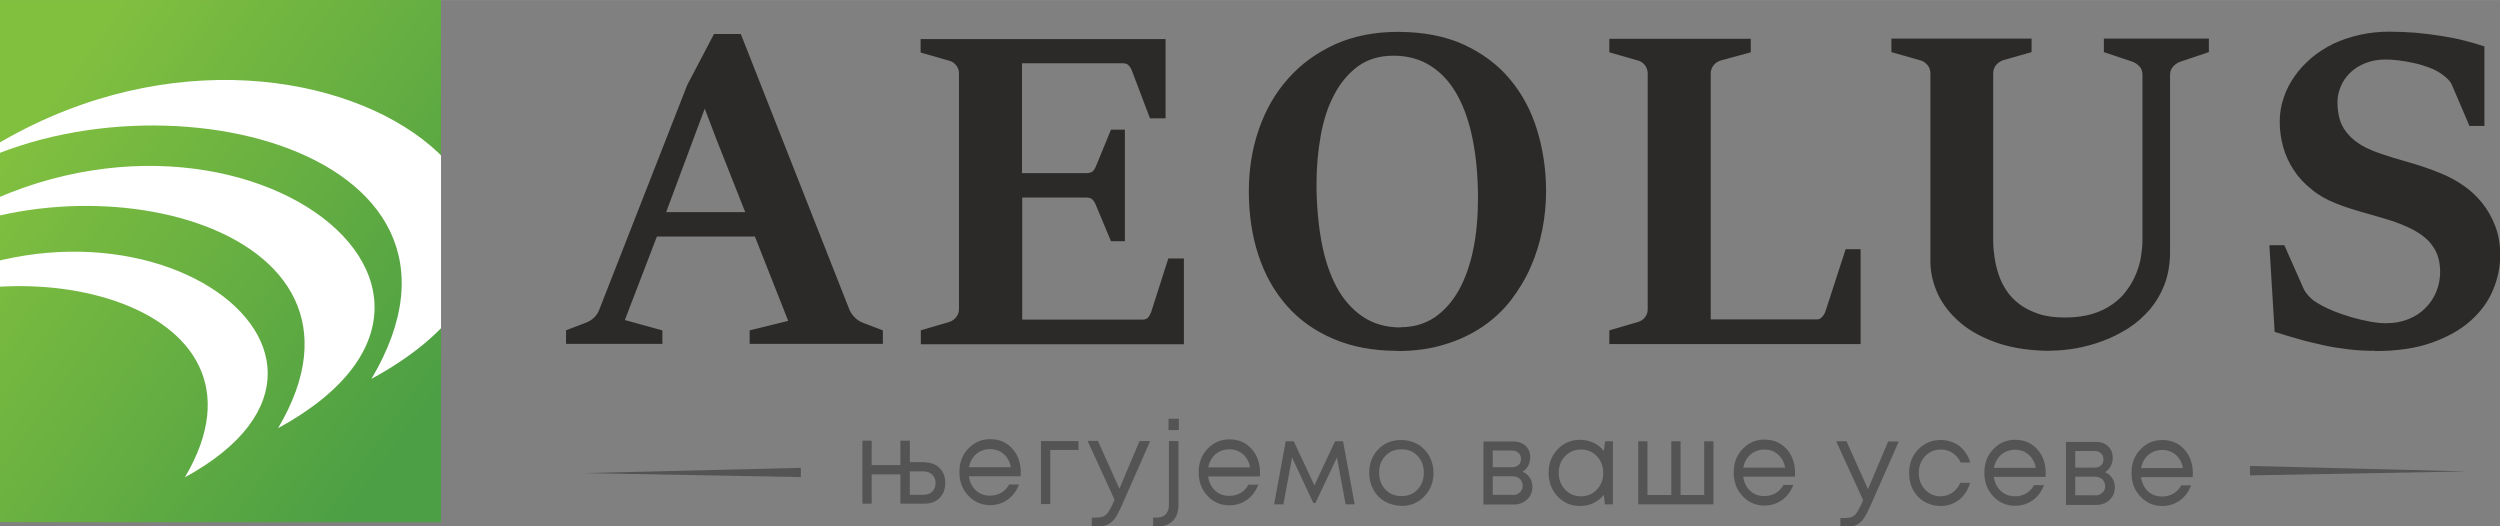<?xml version="1.0" encoding="UTF-8"?>
<!DOCTYPE svg PUBLIC "-//W3C//DTD SVG 1.1//EN" "http://www.w3.org/Graphics/SVG/1.1/DTD/svg11.dtd">
<!-- Creator: CorelDRAW 2018 (64-Bit) -->
<svg xmlns="http://www.w3.org/2000/svg" xml:space="preserve" width="78.124mm" height="16.452mm" version="1.1" style="shape-rendering:geometricPrecision; text-rendering:geometricPrecision; image-rendering:optimizeQuality; fill-rule:evenodd; clip-rule:evenodd"
viewBox="0 0 118.59 24.97"
 xmlns:xlink="http://www.w3.org/1999/xlink">
 <rect x="0" y="0" width="118.59" height="24.97" fill="#808080" stroke="none"/>
 <defs>
  <style type="text/css">
   <![CDATA[
    .fil5 {fill:none}
    .fil2 {fill:#545454}
    .fil4 {fill:white}
    .fil0 {fill:#2B2A29;fill-rule:nonzero}
    .fil1 {fill:#545454;fill-rule:nonzero}
    .fil3 {fill:url(#id1)}
   ]]>
  </style>
   <clipPath id="id0">
    <path d="M20.92 24.77l-20.92 0 0 -24.77 20.92 0 0 24.77z"/>
   </clipPath>
  <linearGradient id="id1" gradientUnits="userSpaceOnUse" x1="1.87" y1="5.32" x2="20.76" y2="18.84">
   <stop offset="0" style="stop-opacity:1; stop-color:#81BF3F"/>
   <stop offset="1" style="stop-opacity:1; stop-color:#4C9F44"/>
  </linearGradient>
 </defs>
 <g id="Слой_x0020_1">
  <path class="fil0" d="M26.84 15.67l0.97 -0.37c0.3,-0.12 0.51,-0.33 0.62,-0.62l4.17 -10.65 1.27 -2.42 1.27 0 5.15 13.07c0.06,0.14 0.14,0.26 0.26,0.38 0.11,0.11 0.24,0.19 0.36,0.24l0.97 0.37 0 0.64 -6.32 0 0 -0.64 1.83 -0.45 -1.58 -4 -4.65 0 -1.52 3.96 1.78 0.49 0 0.64 -4.57 0 0 -0.64zm8.51 -5.61l-1.38 -3.49 -0.54 -1.42 -1.83 4.91 3.74 0zm8.32 5.61l1.33 -0.39c0.14,-0.04 0.26,-0.12 0.35,-0.23 0.09,-0.11 0.14,-0.24 0.14,-0.39l0 -11.17c0,-0.16 -0.05,-0.3 -0.14,-0.4 -0.09,-0.11 -0.21,-0.19 -0.35,-0.22l-1.33 -0.38 0 -0.64 11.62 0 0 3.76 -0.74 0 -0.85 -2.24c-0.04,-0.11 -0.09,-0.19 -0.15,-0.26 -0.06,-0.07 -0.15,-0.11 -0.28,-0.11l-4.79 0 0 5.21 3.05 0c0.14,0 0.24,-0.03 0.31,-0.09 0.06,-0.06 0.11,-0.14 0.15,-0.24l0.71 -1.73 0.66 0 0 5.29 -0.66 0 -0.71 -1.7c-0.04,-0.11 -0.09,-0.19 -0.15,-0.26 -0.06,-0.07 -0.16,-0.11 -0.3,-0.11l-3.05 0 0 5.79 5.69 0c0.13,0 0.22,-0.03 0.28,-0.1 0.06,-0.07 0.11,-0.16 0.15,-0.27l0.81 -2.53 0.74 0 0 4.07 -12.48 0 0 -0.64zm22.6 0.97c-1.13,0 -2.13,-0.19 -3,-0.56 -0.88,-0.37 -1.62,-0.89 -2.21,-1.56 -0.6,-0.67 -1.05,-1.47 -1.36,-2.4 -0.31,-0.93 -0.46,-1.95 -0.46,-3.05 0,-1.05 0.16,-2.03 0.48,-2.95 0.32,-0.92 0.78,-1.72 1.39,-2.4 0.61,-0.69 1.35,-1.22 2.22,-1.62 0.87,-0.39 1.87,-0.59 2.97,-0.59 1.2,0 2.25,0.2 3.13,0.6 0.88,0.41 1.62,0.95 2.19,1.64 0.58,0.69 1.01,1.49 1.29,2.4 0.28,0.91 0.43,1.89 0.43,2.92 0,0.61 -0.06,1.22 -0.18,1.83 -0.12,0.61 -0.3,1.19 -0.55,1.76 -0.24,0.56 -0.56,1.08 -0.93,1.57 -0.38,0.49 -0.83,0.91 -1.36,1.27 -0.52,0.35 -1.12,0.64 -1.8,0.84 -0.67,0.21 -1.42,0.31 -2.25,0.31zm0.17 -1.12c0.61,0 1.15,-0.16 1.62,-0.47 0.46,-0.32 0.84,-0.75 1.15,-1.3 0.3,-0.55 0.53,-1.2 0.68,-1.94 0.15,-0.74 0.22,-1.55 0.22,-2.41 0,-0.99 -0.08,-1.91 -0.24,-2.73 -0.16,-0.83 -0.4,-1.54 -0.73,-2.14 -0.33,-0.6 -0.74,-1.06 -1.25,-1.39 -0.5,-0.33 -1.1,-0.5 -1.79,-0.5 -0.66,0 -1.22,0.17 -1.68,0.5 -0.46,0.34 -0.84,0.79 -1.13,1.35 -0.3,0.56 -0.51,1.21 -0.64,1.94 -0.13,0.73 -0.2,1.49 -0.2,2.29 0,0.97 0.08,1.88 0.23,2.71 0.15,0.83 0.39,1.55 0.71,2.16 0.32,0.6 0.74,1.08 1.24,1.42 0.5,0.34 1.1,0.52 1.8,0.52zm9.9 0.15l1.33 -0.39c0.15,-0.04 0.28,-0.12 0.36,-0.23 0.09,-0.11 0.13,-0.24 0.13,-0.39l0 -11.17c0,-0.16 -0.05,-0.3 -0.14,-0.41 -0.09,-0.11 -0.21,-0.19 -0.35,-0.22l-1.33 -0.38 0 -0.64 6.71 0 0 0.64 -1.4 0.38c-0.15,0.04 -0.27,0.12 -0.36,0.23 -0.09,0.11 -0.14,0.24 -0.14,0.4l0 11.66 5.04 0c0.07,0 0.13,-0.02 0.18,-0.06 0.05,-0.04 0.09,-0.08 0.13,-0.14 0.04,-0.06 0.07,-0.11 0.09,-0.18 0.02,-0.06 0.04,-0.12 0.06,-0.18l0.9 -2.77 0.71 0 0 4.5 -11.92 0 0 -0.64zm20.96 0.97c-0.94,0 -1.77,-0.12 -2.48,-0.35 -0.71,-0.24 -1.31,-0.55 -1.79,-0.95 -0.48,-0.4 -0.84,-0.85 -1.09,-1.36 -0.24,-0.51 -0.37,-1.04 -0.37,-1.59l0 -8.91c0,-0.16 -0.05,-0.3 -0.15,-0.41 -0.1,-0.11 -0.22,-0.19 -0.36,-0.22l-1.34 -0.38 0 -0.64 6.65 0 0 0.64 -1.33 0.38c-0.14,0.04 -0.26,0.12 -0.35,0.23 -0.09,0.11 -0.14,0.24 -0.14,0.4l0 7.94c0,0.24 0.02,0.49 0.06,0.76 0.04,0.28 0.1,0.55 0.19,0.82 0.09,0.28 0.22,0.54 0.38,0.78 0.16,0.25 0.37,0.46 0.62,0.65 0.25,0.19 0.56,0.34 0.91,0.46 0.36,0.12 0.78,0.17 1.26,0.17 0.48,0 0.91,-0.06 1.28,-0.17 0.37,-0.11 0.69,-0.27 0.96,-0.46 0.27,-0.19 0.5,-0.41 0.68,-0.67 0.19,-0.25 0.33,-0.51 0.44,-0.78 0.11,-0.27 0.19,-0.54 0.23,-0.81 0.04,-0.27 0.07,-0.52 0.07,-0.75l0 -7.88c0,-0.16 -0.05,-0.3 -0.15,-0.4 -0.1,-0.1 -0.21,-0.18 -0.34,-0.22l-1.34 -0.45 0 -0.64 4.98 0 0 0.64 -1.34 0.45c-0.13,0.04 -0.25,0.12 -0.35,0.23 -0.1,0.11 -0.15,0.24 -0.15,0.39l0 8.41c0,0.57 -0.09,1.08 -0.26,1.53 -0.17,0.45 -0.41,0.85 -0.7,1.2 -0.3,0.34 -0.63,0.64 -1.02,0.89 -0.39,0.24 -0.79,0.45 -1.21,0.6 -0.42,0.16 -0.84,0.27 -1.26,0.35 -0.43,0.07 -0.82,0.11 -1.19,0.11zm15.36 0c-0.42,0 -0.84,-0.02 -1.25,-0.07 -0.41,-0.05 -0.82,-0.11 -1.21,-0.2 -0.4,-0.09 -0.79,-0.18 -1.17,-0.29 -0.38,-0.11 -0.76,-0.22 -1.13,-0.34l-0.25 -4.11 0.71 0 0.93 2.1c0.02,0.04 0.05,0.09 0.09,0.14 0.04,0.06 0.08,0.11 0.13,0.16 0.05,0.06 0.09,0.1 0.14,0.14 0.04,0.04 0.08,0.07 0.12,0.1 0.25,0.17 0.54,0.32 0.85,0.45 0.31,0.13 0.63,0.24 0.94,0.33 0.32,0.09 0.61,0.16 0.9,0.21 0.28,0.05 0.52,0.07 0.73,0.07 0.4,0 0.76,-0.07 1.07,-0.2 0.32,-0.13 0.58,-0.3 0.8,-0.53 0.22,-0.22 0.39,-0.48 0.51,-0.77 0.12,-0.3 0.18,-0.61 0.18,-0.94 0,-0.28 -0.04,-0.52 -0.11,-0.74 -0.07,-0.22 -0.19,-0.42 -0.34,-0.61 -0.15,-0.18 -0.35,-0.35 -0.57,-0.49 -0.23,-0.15 -0.5,-0.28 -0.82,-0.41 -0.27,-0.11 -0.53,-0.2 -0.79,-0.27 -0.26,-0.08 -0.53,-0.15 -0.79,-0.23 -0.26,-0.07 -0.52,-0.15 -0.78,-0.23 -0.26,-0.08 -0.52,-0.17 -0.78,-0.28 -0.43,-0.17 -0.81,-0.39 -1.13,-0.66 -0.33,-0.26 -0.61,-0.56 -0.83,-0.9 -0.22,-0.33 -0.39,-0.69 -0.5,-1.08 -0.11,-0.39 -0.17,-0.79 -0.17,-1.21 0,-0.4 0.06,-0.78 0.19,-1.15 0.12,-0.37 0.3,-0.71 0.52,-1.02 0.22,-0.32 0.49,-0.6 0.8,-0.87 0.31,-0.26 0.66,-0.48 1.04,-0.67 0.39,-0.18 0.8,-0.32 1.25,-0.42 0.45,-0.1 0.91,-0.15 1.39,-0.15 0.43,0 0.85,0.02 1.26,0.05 0.42,0.04 0.82,0.09 1.2,0.15 0.39,0.06 0.75,0.13 1.1,0.22 0.35,0.09 0.67,0.18 0.96,0.28l0 3.77 -0.71 0 -0.83 -1.94c-0.04,-0.1 -0.11,-0.19 -0.2,-0.28 -0.09,-0.09 -0.17,-0.16 -0.25,-0.21 -0.17,-0.13 -0.37,-0.24 -0.61,-0.33 -0.24,-0.09 -0.49,-0.17 -0.74,-0.22 -0.26,-0.06 -0.5,-0.1 -0.75,-0.13 -0.24,-0.03 -0.44,-0.04 -0.6,-0.04 -0.35,0 -0.67,0.06 -0.95,0.17 -0.28,0.11 -0.52,0.26 -0.72,0.45 -0.2,0.19 -0.35,0.41 -0.45,0.65 -0.1,0.24 -0.16,0.48 -0.16,0.74 0,0.28 0.03,0.53 0.09,0.77 0.06,0.24 0.17,0.46 0.32,0.65 0.15,0.2 0.34,0.38 0.58,0.54 0.23,0.16 0.52,0.3 0.87,0.43 0.25,0.09 0.5,0.17 0.75,0.25 0.25,0.07 0.5,0.15 0.75,0.22 0.25,0.07 0.51,0.15 0.77,0.24 0.26,0.09 0.54,0.19 0.82,0.31 0.34,0.14 0.68,0.32 1.01,0.55 0.33,0.22 0.63,0.5 0.89,0.82 0.26,0.32 0.47,0.69 0.63,1.1 0.16,0.42 0.24,0.88 0.24,1.39 0,0.55 -0.11,1.1 -0.34,1.65 -0.22,0.54 -0.58,1.03 -1.06,1.46 -0.48,0.43 -1.1,0.78 -1.84,1.04 -0.75,0.27 -1.65,0.4 -2.69,0.4z"/>
  <path class="fil1" d="M43.85 21.93c0.3,0 0.54,0.09 0.72,0.27 0.18,0.18 0.27,0.42 0.27,0.71 0,0.3 -0.09,0.53 -0.27,0.71 -0.18,0.18 -0.42,0.27 -0.72,0.27l-1.14 0 0 -1.39 -1.36 0 0 1.39 -0.44 0 0 -2.99 0.44 0 0 1.16 1.36 0 0 -1.16 0.45 0 0 1.02 0.69 0zm-0.06 1.54c0.18,0 0.33,-0.05 0.43,-0.15 0.1,-0.1 0.16,-0.23 0.16,-0.4 0,-0.17 -0.05,-0.31 -0.16,-0.41 -0.1,-0.1 -0.25,-0.15 -0.43,-0.15l-0.63 0 0 1.11 0.63 0zm4.63 -1.05c0,0.04 -0,0.1 -0.01,0.17l-2.45 0c0.04,0.28 0.15,0.5 0.33,0.67 0.18,0.17 0.41,0.25 0.68,0.25 0.2,0 0.37,-0.05 0.53,-0.14 0.15,-0.09 0.28,-0.22 0.37,-0.39l0.47 0c-0.12,0.31 -0.3,0.55 -0.54,0.72 -0.24,0.17 -0.52,0.26 -0.83,0.26 -0.41,0 -0.76,-0.15 -1.04,-0.45 -0.28,-0.3 -0.42,-0.67 -0.42,-1.12 0,-0.45 0.14,-0.82 0.42,-1.11 0.28,-0.3 0.63,-0.45 1.04,-0.45 0.43,0 0.78,0.15 1.05,0.45 0.27,0.3 0.4,0.68 0.4,1.12zm-1.45 -1.12c-0.17,0 -0.33,0.04 -0.47,0.11 -0.14,0.07 -0.26,0.17 -0.35,0.3 -0.09,0.13 -0.15,0.28 -0.19,0.45l1.99 0c-0.03,-0.17 -0.09,-0.33 -0.19,-0.46 -0.09,-0.13 -0.21,-0.23 -0.35,-0.3 -0.14,-0.07 -0.29,-0.1 -0.46,-0.1zm4.19 -0.38l0 0.42 -1.34 0 0 2.57 -0.44 0 0 -2.99 1.79 0zm2.92 0l0.48 0 -1.37 3.11c-0.11,0.24 -0.21,0.43 -0.31,0.57 -0.1,0.13 -0.22,0.23 -0.35,0.29 -0.13,0.06 -0.28,0.09 -0.47,0.09l-0.27 0 0 -0.43 0.23 0c0.19,0 0.33,-0.04 0.43,-0.12 0.1,-0.08 0.2,-0.25 0.32,-0.5l0.1 -0.23 -1.28 -2.79 0.49 0 1.02 2.27 0.96 -2.27zm1.35 -0.52l0 -0.54 0.49 0 0 0.54 -0.49 0zm-0.73 4.58l0 -0.43 0.17 0c0.18,0 0.33,-0.05 0.43,-0.16 0.1,-0.1 0.15,-0.25 0.15,-0.44l0 -3.03 0.45 0 0 3.06c0,0.3 -0.09,0.54 -0.26,0.72 -0.18,0.18 -0.41,0.27 -0.7,0.27l-0.23 0zm5.07 -2.55c0,0.04 -0,0.1 -0.01,0.17l-2.45 0c0.04,0.28 0.15,0.5 0.33,0.67 0.18,0.17 0.41,0.25 0.68,0.25 0.2,0 0.37,-0.05 0.53,-0.14 0.15,-0.09 0.28,-0.22 0.37,-0.39l0.47 0c-0.12,0.31 -0.3,0.55 -0.54,0.72 -0.24,0.17 -0.52,0.26 -0.83,0.26 -0.41,0 -0.76,-0.15 -1.04,-0.45 -0.28,-0.3 -0.42,-0.67 -0.42,-1.12 0,-0.45 0.14,-0.82 0.42,-1.11 0.28,-0.3 0.63,-0.45 1.04,-0.45 0.43,0 0.78,0.15 1.05,0.45 0.27,0.3 0.4,0.68 0.4,1.12zm-1.45 -1.12c-0.17,0 -0.33,0.04 -0.47,0.11 -0.14,0.07 -0.26,0.17 -0.35,0.3 -0.09,0.13 -0.15,0.28 -0.19,0.45l1.99 0c-0.03,-0.17 -0.09,-0.33 -0.19,-0.46 -0.09,-0.13 -0.21,-0.23 -0.35,-0.3 -0.14,-0.07 -0.29,-0.1 -0.46,-0.1zm5.95 2.61l-0.44 0 -0.41 -2.22 -1.02 2.16 -0.1 0 -1.01 -2.16 -0.41 2.22 -0.44 0 0.55 -2.99 0.38 0 0.98 2.09 0.98 -2.09 0.38 0 0.55 2.99zm2.21 0.07c-0.28,0 -0.54,-0.07 -0.78,-0.2 -0.23,-0.13 -0.42,-0.32 -0.55,-0.56 -0.13,-0.24 -0.2,-0.51 -0.2,-0.8 0,-0.45 0.14,-0.82 0.43,-1.12 0.29,-0.3 0.65,-0.44 1.09,-0.44 0.29,0 0.55,0.07 0.78,0.2 0.23,0.13 0.41,0.32 0.55,0.56 0.13,0.24 0.2,0.51 0.2,0.8 0,0.45 -0.15,0.82 -0.44,1.12 -0.29,0.3 -0.65,0.45 -1.09,0.45zm-0.76 -0.77c0.2,0.21 0.45,0.31 0.76,0.31 0.31,0 0.56,-0.1 0.76,-0.31 0.2,-0.21 0.3,-0.47 0.3,-0.8 0,-0.32 -0.1,-0.59 -0.3,-0.8 -0.2,-0.21 -0.45,-0.31 -0.76,-0.31 -0.31,0 -0.56,0.1 -0.76,0.31 -0.2,0.21 -0.3,0.47 -0.3,0.8 0,0.32 0.1,0.59 0.3,0.8zm6.49 -0.85c0.15,0.06 0.26,0.15 0.35,0.28 0.09,0.13 0.13,0.28 0.13,0.44 0,0.24 -0.08,0.44 -0.25,0.6 -0.17,0.16 -0.38,0.24 -0.63,0.24l-1.44 0 0 -2.99 1.42 0c0.24,0 0.43,0.07 0.58,0.21 0.15,0.14 0.22,0.32 0.22,0.55 0,0.1 -0.02,0.19 -0.05,0.28 -0.03,0.09 -0.08,0.17 -0.13,0.24 -0.06,0.07 -0.12,0.12 -0.2,0.16zm-0.06 -0.6c0,-0.12 -0.04,-0.22 -0.12,-0.29 -0.08,-0.07 -0.18,-0.11 -0.3,-0.11l-0.92 0 0 0.79 0.92 0c0.13,0 0.23,-0.04 0.31,-0.11 0.08,-0.07 0.11,-0.17 0.11,-0.29zm-0.39 1.71c0.09,0 0.17,-0.02 0.24,-0.06 0.07,-0.04 0.13,-0.09 0.17,-0.16 0.04,-0.07 0.06,-0.14 0.06,-0.22 0,-0.08 -0.02,-0.16 -0.06,-0.23 -0.04,-0.07 -0.09,-0.12 -0.17,-0.16 -0.07,-0.04 -0.15,-0.06 -0.25,-0.06l-0.94 0 0 0.88 0.95 0zm4.39 -2.55l0.36 0 0 2.99 -0.38 0 -0.05 -0.45c-0.13,0.17 -0.3,0.29 -0.49,0.39 -0.19,0.09 -0.4,0.14 -0.64,0.14 -0.42,0 -0.77,-0.15 -1.06,-0.45 -0.28,-0.3 -0.43,-0.67 -0.43,-1.12 0,-0.45 0.14,-0.82 0.43,-1.12 0.28,-0.3 0.64,-0.45 1.06,-0.45 0.23,0 0.45,0.05 0.64,0.14 0.19,0.09 0.36,0.22 0.49,0.39l0.06 -0.46zm-1.91 2.29c0.2,0.21 0.45,0.32 0.76,0.32 0.3,0 0.56,-0.11 0.75,-0.32 0.2,-0.21 0.3,-0.47 0.3,-0.79 0,-0.32 -0.1,-0.58 -0.3,-0.79 -0.2,-0.21 -0.45,-0.32 -0.75,-0.32 -0.3,0 -0.56,0.11 -0.76,0.32 -0.2,0.21 -0.3,0.48 -0.3,0.79 0,0.31 0.1,0.58 0.3,0.79zm6.59 -2.29l0.45 0 0 2.99 -3.57 0 0 -2.99 0.44 0 0 2.55 1.13 0 0 -2.55 0.44 0 0 2.55 1.12 0 0 -2.55zm4.32 1.51c0,0.04 -0,0.1 -0.01,0.17l-2.45 0c0.04,0.28 0.15,0.5 0.33,0.67 0.18,0.17 0.41,0.25 0.68,0.25 0.2,0 0.37,-0.05 0.53,-0.14 0.15,-0.09 0.28,-0.22 0.37,-0.39l0.47 0c-0.12,0.31 -0.3,0.55 -0.54,0.72 -0.24,0.17 -0.52,0.26 -0.83,0.26 -0.41,0 -0.76,-0.15 -1.04,-0.45 -0.28,-0.3 -0.42,-0.67 -0.42,-1.12 0,-0.45 0.14,-0.82 0.42,-1.11 0.28,-0.3 0.63,-0.45 1.04,-0.45 0.43,0 0.78,0.15 1.05,0.45 0.27,0.3 0.4,0.68 0.4,1.12zm-1.45 -1.12c-0.17,0 -0.33,0.04 -0.47,0.11 -0.14,0.07 -0.26,0.17 -0.35,0.3 -0.09,0.13 -0.15,0.28 -0.19,0.45l1.99 0c-0.03,-0.17 -0.09,-0.33 -0.19,-0.46 -0.09,-0.13 -0.21,-0.23 -0.35,-0.3 -0.14,-0.07 -0.29,-0.1 -0.46,-0.1zm5.89 -0.38l0.48 0 -1.37 3.11c-0.11,0.24 -0.21,0.43 -0.31,0.57 -0.1,0.13 -0.22,0.23 -0.35,0.29 -0.13,0.06 -0.28,0.09 -0.47,0.09l-0.27 0 0 -0.43 0.23 0c0.19,0 0.33,-0.04 0.43,-0.12 0.1,-0.08 0.2,-0.25 0.32,-0.5l0.1 -0.23 -1.28 -2.79 0.49 0 1.02 2.27 0.96 -2.27zm2.46 3.06c-0.28,0 -0.53,-0.07 -0.76,-0.2 -0.23,-0.13 -0.41,-0.32 -0.54,-0.56 -0.13,-0.24 -0.19,-0.51 -0.19,-0.8 0,-0.45 0.14,-0.82 0.43,-1.12 0.29,-0.3 0.64,-0.45 1.07,-0.45 0.34,0 0.64,0.1 0.89,0.29 0.25,0.2 0.42,0.46 0.51,0.78l-0.45 0c-0.09,-0.19 -0.21,-0.34 -0.38,-0.45 -0.17,-0.11 -0.36,-0.17 -0.57,-0.17 -0.29,0 -0.54,0.11 -0.74,0.32 -0.2,0.21 -0.3,0.48 -0.3,0.79 0,0.21 0.04,0.39 0.13,0.56 0.09,0.17 0.21,0.3 0.37,0.4 0.16,0.1 0.33,0.15 0.53,0.15 0.21,0 0.4,-0.06 0.56,-0.17 0.16,-0.11 0.29,-0.27 0.38,-0.47l0.46 0c-0.09,0.33 -0.26,0.6 -0.51,0.8 -0.25,0.2 -0.55,0.3 -0.89,0.3zm4.99 -1.55c0,0.04 -0,0.1 -0.01,0.17l-2.45 0c0.04,0.28 0.15,0.5 0.33,0.67 0.18,0.17 0.41,0.25 0.68,0.25 0.2,0 0.37,-0.05 0.53,-0.14 0.15,-0.09 0.28,-0.22 0.37,-0.39l0.47 0c-0.12,0.31 -0.3,0.55 -0.54,0.72 -0.24,0.17 -0.52,0.26 -0.83,0.26 -0.41,0 -0.76,-0.15 -1.04,-0.45 -0.28,-0.3 -0.42,-0.67 -0.42,-1.12 0,-0.45 0.14,-0.82 0.42,-1.11 0.28,-0.3 0.63,-0.45 1.04,-0.45 0.43,0 0.78,0.15 1.05,0.45 0.27,0.3 0.4,0.68 0.4,1.12zm-1.45 -1.12c-0.17,0 -0.33,0.04 -0.47,0.11 -0.14,0.07 -0.26,0.17 -0.35,0.3 -0.09,0.13 -0.15,0.28 -0.19,0.45l1.99 0c-0.03,-0.17 -0.09,-0.33 -0.19,-0.46 -0.09,-0.13 -0.21,-0.23 -0.35,-0.3 -0.14,-0.07 -0.29,-0.1 -0.46,-0.1zm4.25 1.06c0.15,0.06 0.26,0.15 0.35,0.28 0.09,0.13 0.13,0.28 0.13,0.44 0,0.24 -0.08,0.44 -0.25,0.6 -0.17,0.16 -0.38,0.24 -0.63,0.24l-1.44 0 0 -2.99 1.42 0c0.24,0 0.43,0.07 0.58,0.21 0.15,0.14 0.22,0.32 0.22,0.55 0,0.1 -0.02,0.19 -0.05,0.28 -0.03,0.09 -0.08,0.17 -0.13,0.24 -0.06,0.07 -0.12,0.12 -0.2,0.16zm-0.06 -0.6c0,-0.12 -0.04,-0.22 -0.12,-0.29 -0.08,-0.07 -0.18,-0.11 -0.3,-0.11l-0.92 0 0 0.79 0.92 0c0.13,0 0.23,-0.04 0.31,-0.11 0.08,-0.07 0.11,-0.17 0.11,-0.29zm-0.39 1.71c0.09,0 0.17,-0.02 0.24,-0.06 0.07,-0.04 0.13,-0.09 0.17,-0.16 0.04,-0.07 0.06,-0.14 0.06,-0.22 0,-0.08 -0.02,-0.16 -0.06,-0.23 -0.04,-0.07 -0.09,-0.12 -0.17,-0.16 -0.07,-0.04 -0.15,-0.06 -0.25,-0.06l-0.94 0 0 0.88 0.95 0zm4.63 -1.04c0,0.04 -0,0.1 -0.01,0.17l-2.45 0c0.04,0.28 0.15,0.5 0.33,0.67 0.18,0.17 0.41,0.25 0.68,0.25 0.2,0 0.37,-0.05 0.53,-0.14 0.15,-0.09 0.28,-0.22 0.37,-0.39l0.47 0c-0.12,0.31 -0.3,0.55 -0.54,0.72 -0.24,0.17 -0.52,0.26 -0.83,0.26 -0.41,0 -0.76,-0.15 -1.04,-0.45 -0.28,-0.3 -0.42,-0.67 -0.42,-1.12 0,-0.45 0.14,-0.82 0.42,-1.11 0.28,-0.3 0.63,-0.45 1.04,-0.45 0.43,0 0.78,0.15 1.05,0.45 0.27,0.3 0.4,0.68 0.4,1.12zm-1.45 -1.12c-0.17,0 -0.33,0.04 -0.47,0.11 -0.14,0.07 -0.26,0.17 -0.35,0.3 -0.09,0.13 -0.15,0.28 -0.19,0.45l1.99 0c-0.03,-0.17 -0.09,-0.33 -0.19,-0.46 -0.09,-0.13 -0.21,-0.23 -0.35,-0.3 -0.14,-0.07 -0.29,-0.1 -0.46,-0.1z"/>
  <polygon class="fil2" points="37.99,22.19 37.99,22.63 27.7,22.44 "/>
  <polygon class="fil2" points="106.73,22.1 106.73,22.55 117.02,22.36 "/>
  <polygon class="fil3" points="20.92,24.77 -0,24.77 -0,0 20.92,0 "/>
  <g style="clip-path:url(#id0)">
   <g id="_2458092516704">
    <path id="1" class="fil4" d="M-6.64 15.61c11.62,-9.15 26.56,0.94 15.41,7.03 5,-8.43 -8.53,-11.48 -15.41,-7.03zm3.84 -6.95c15.4,-12.13 35.21,1.25 20.42,9.31 6.62,-11.17 -11.3,-15.22 -20.42,-9.31zm-1.92 3.48c13.51,-10.64 30.89,1.09 17.91,8.17 5.81,-9.8 -9.91,-13.35 -17.91,-8.17z"/>
   </g>
  </g>
  <polygon class="fil5" points="20.92,24.77 -0,24.77 -0,0 20.92,0 "/>
 </g>
</svg>

